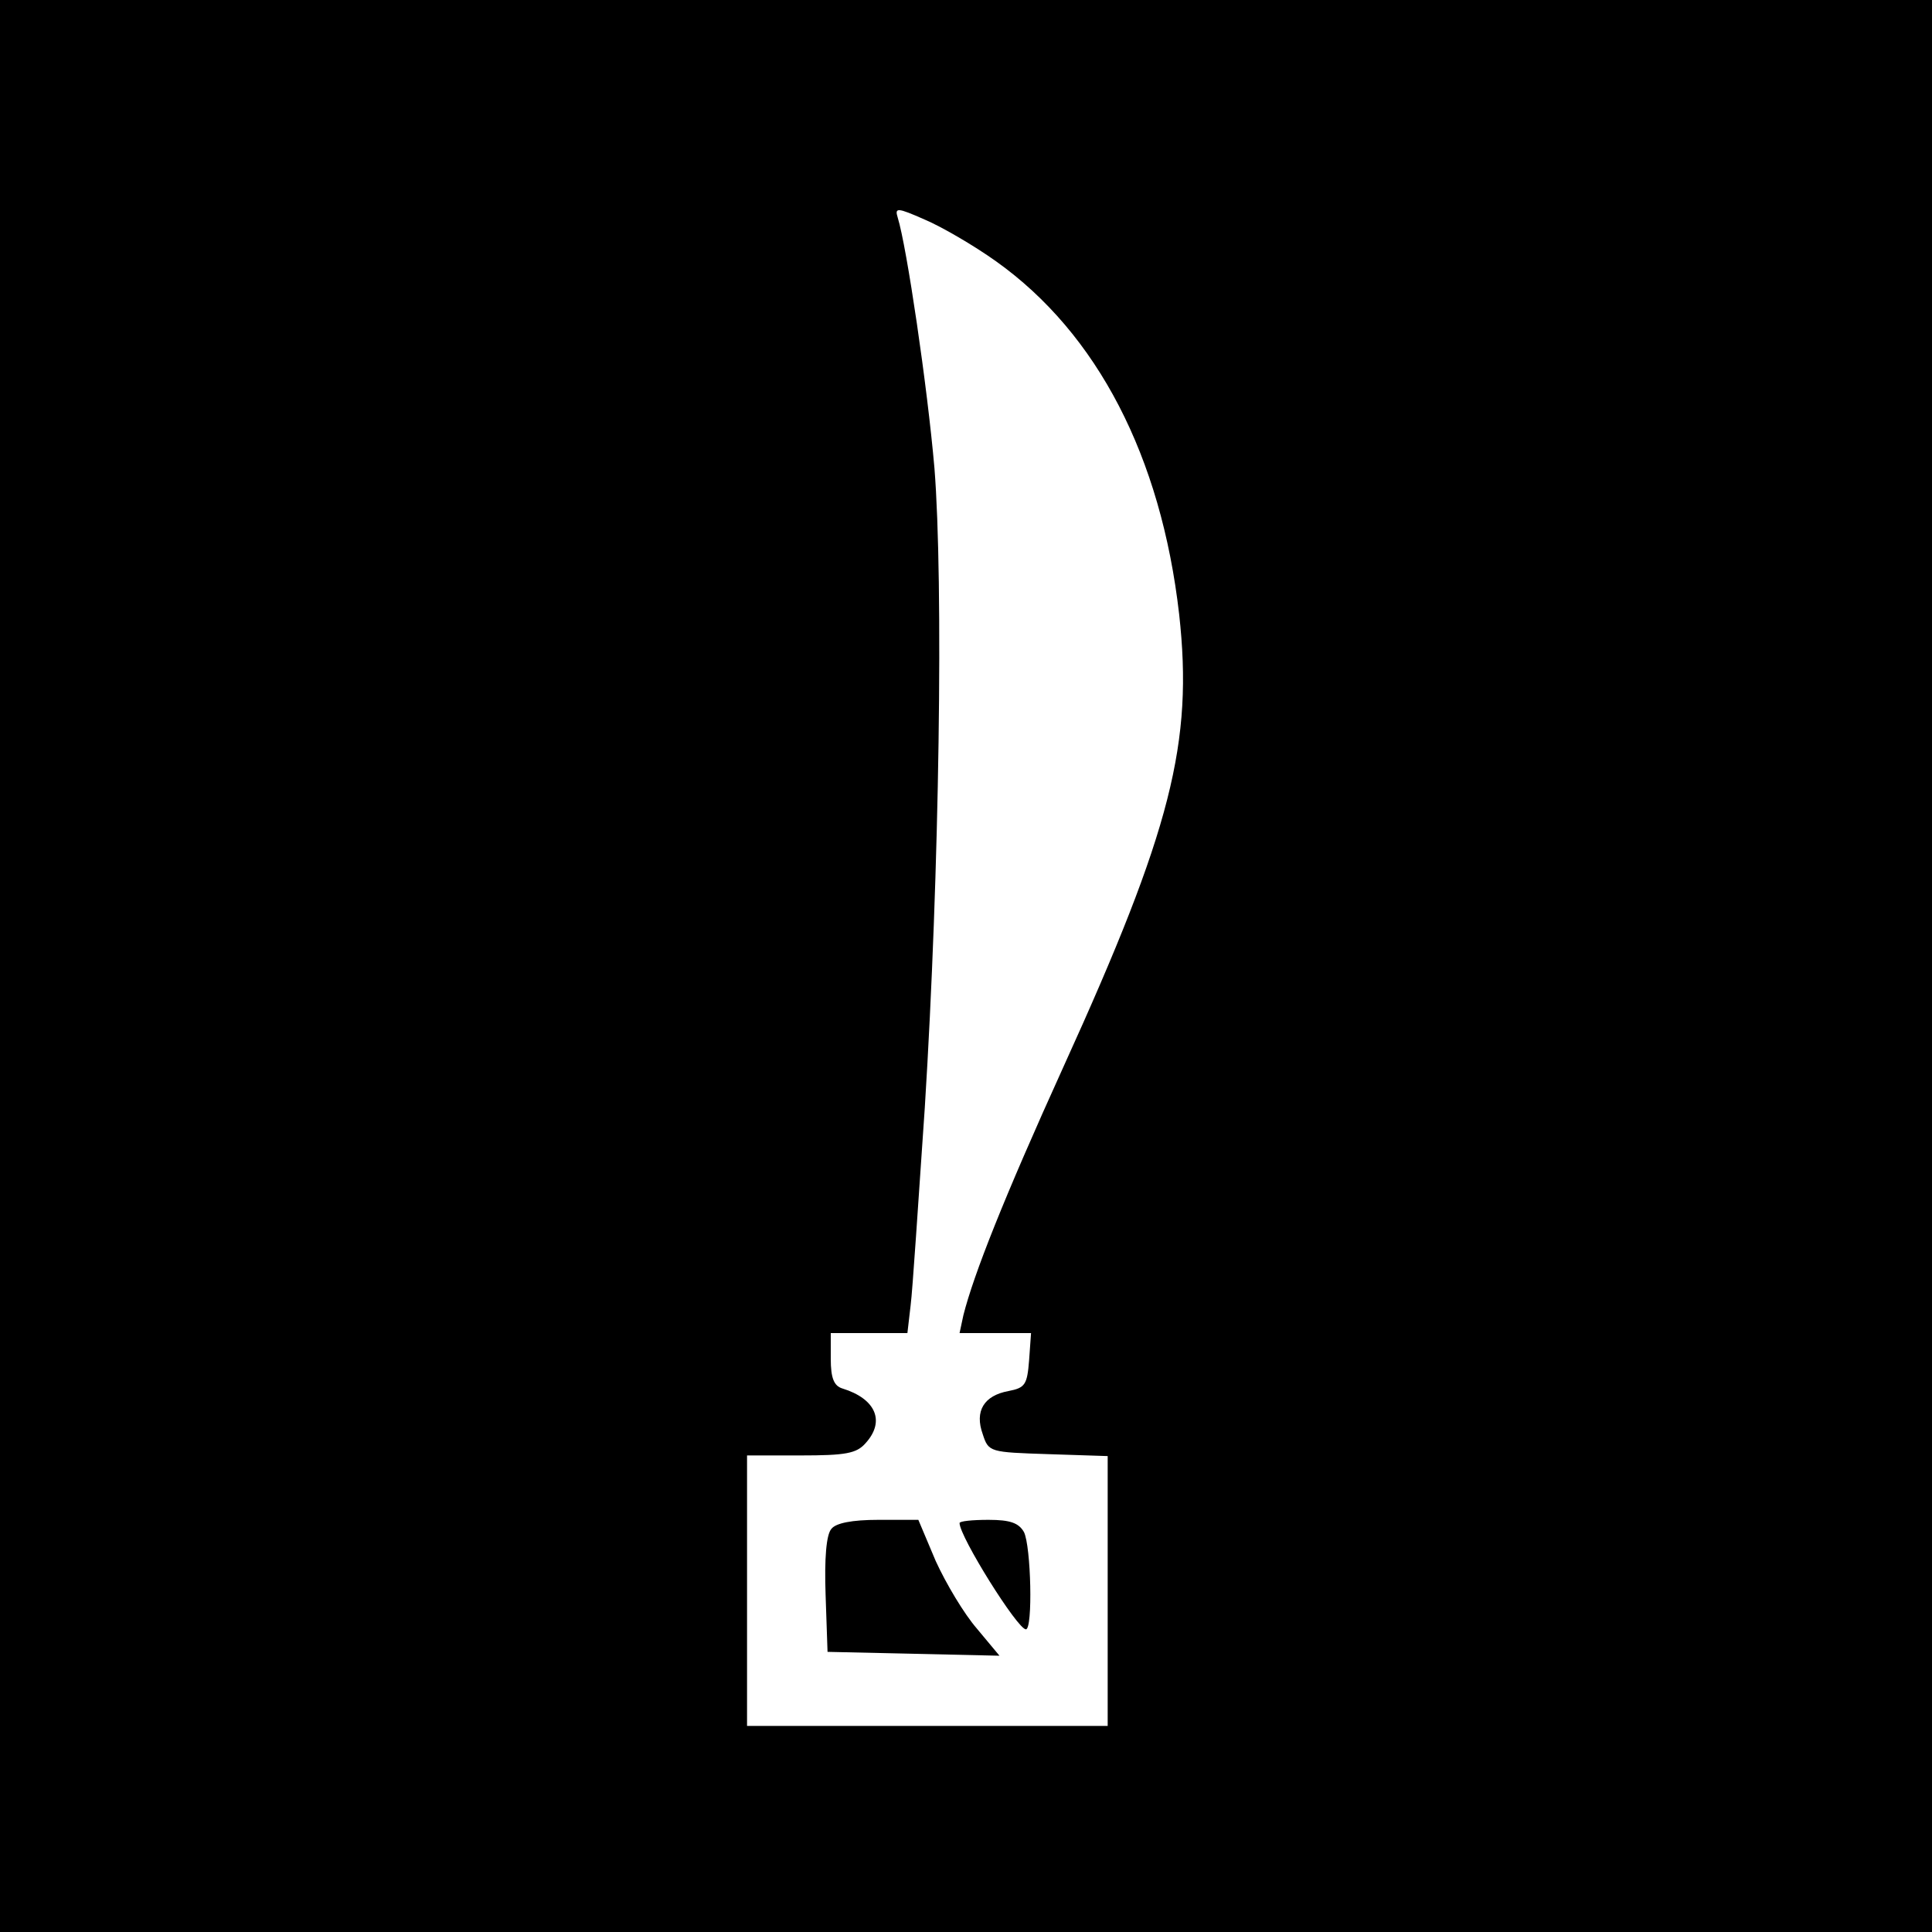 <?xml version="1.0" standalone="no"?>
<!DOCTYPE svg PUBLIC "-//W3C//DTD SVG 20010904//EN"
 "http://www.w3.org/TR/2001/REC-SVG-20010904/DTD/svg10.dtd">
<svg version="1.0" xmlns="http://www.w3.org/2000/svg"
 width="300pt" height="300pt" viewBox="0 0 300 300"
 preserveAspectRatio="xMidYMid meet">

<g transform="translate(0,300) scale(0.1,-0.1)"
fill="#000000" stroke="none">
<path d="M0 1500 l0 -1500 1500 0 1500 0 0 1500 0 1500 -1500 0 -1500 0 0
-1500z m1547 1094 c157 -112 256 -303 284 -548 22 -199 -12 -334 -179 -701
-94 -207 -140 -324 -156 -387 l-6 -28 55 0 56 0 -3 -42 c-3 -38 -6 -43 -32
-48 -38 -7 -53 -31 -40 -67 9 -28 11 -28 102 -31 l92 -3 0 -209 0 -210 -280 0
-280 0 0 210 0 210 83 0 c70 0 87 3 101 19 31 34 16 69 -36 85 -13 4 -18 16
-18 46 l0 40 59 0 60 0 5 43 c3 23 12 161 22 307 23 366 29 817 15 993 -11
127 -43 344 -57 389 -5 16 -1 16 42 -3 26 -11 76 -40 111 -65z"/>
<path d="M1291 626 c-8 -9 -11 -46 -9 -103 l3 -88 134 -3 133 -3 -35 42 c-20
23 -48 70 -64 105 l-27 64 -62 0 c-41 0 -66 -5 -73 -14z"/>
<path d="M1490 635 c0 -21 90 -165 103 -165 11 0 8 129 -3 151 -8 14 -21 19
-55 19 -25 0 -45 -2 -45 -5z"/>
</g>
</svg>
